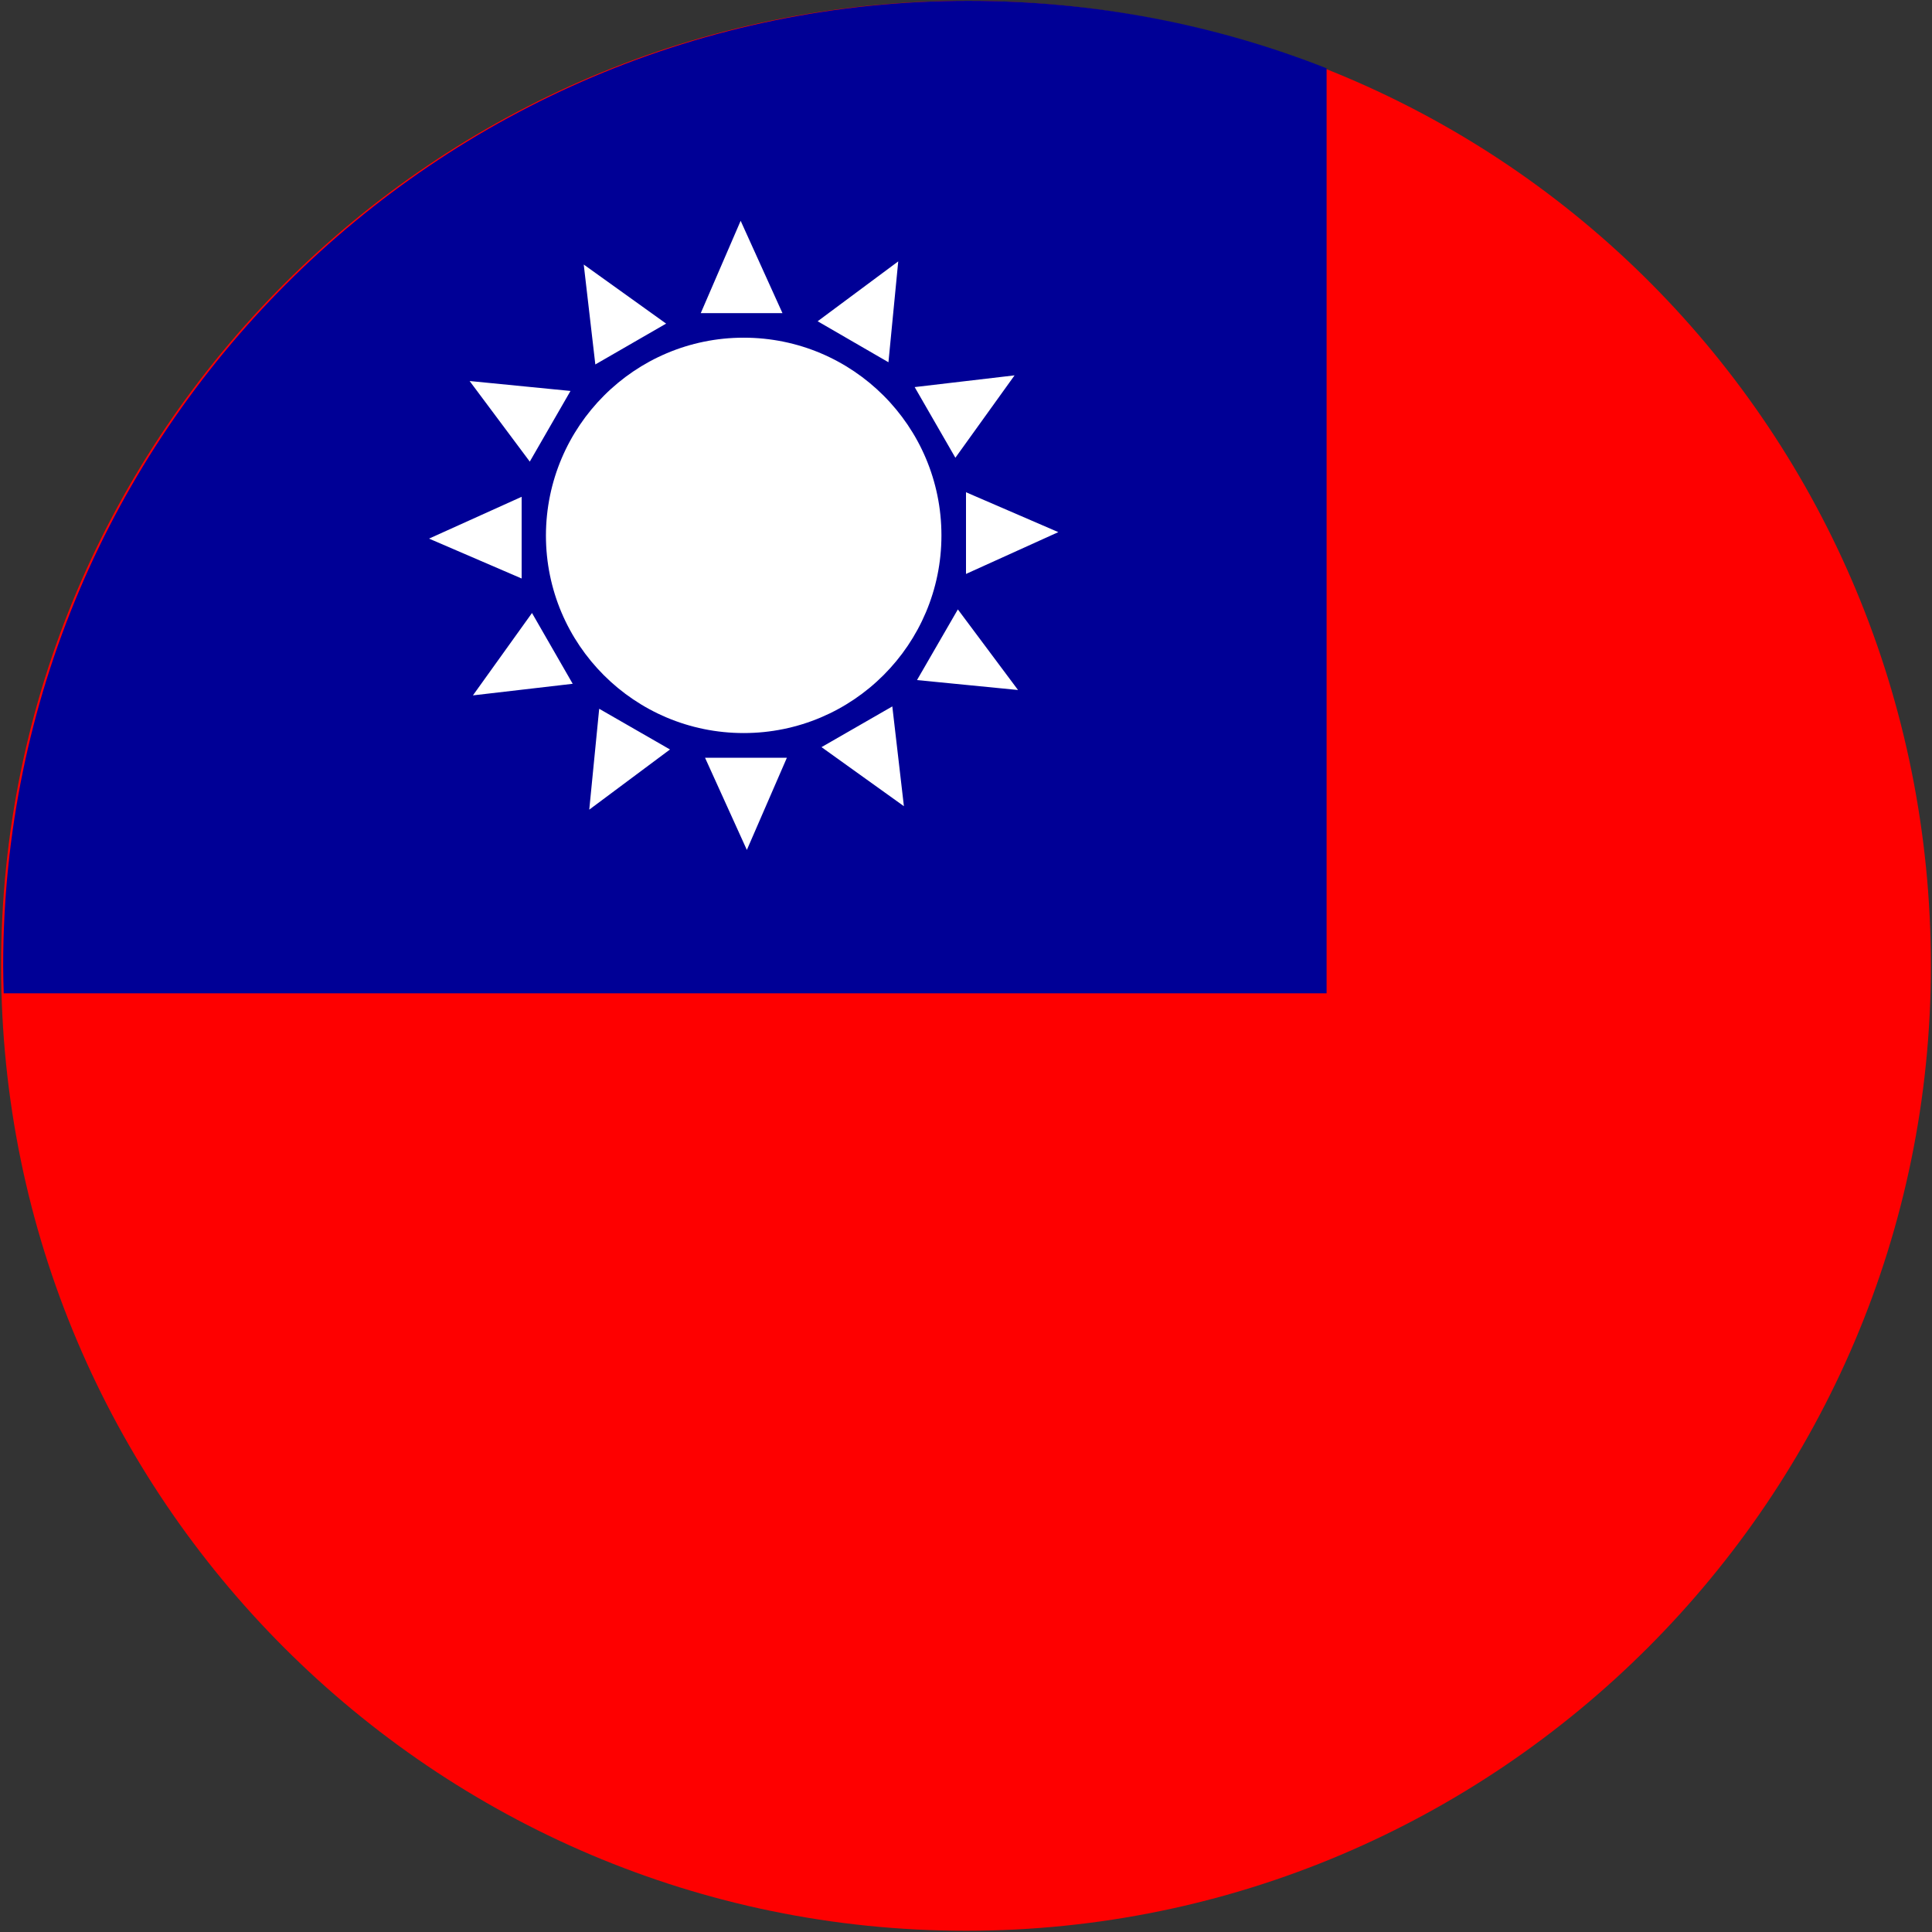 <?xml version="1.0" encoding="UTF-8"?>
<svg width="14px" height="14px" viewBox="0 0 14 14" version="1.1" xmlns="http://www.w3.org/2000/svg" xmlns:xlink="http://www.w3.org/1999/xlink">
    <rect x="0" y="0" width="14" height="14" fill="#333333" stroke="none"/>
    <title>台湾备份 2</title>
    <g id="页面-1" stroke="none" stroke-width="1" fill="none" fill-rule="evenodd">
        <g id="官网02ee" transform="translate(-1726, -15)" fill-rule="nonzero">
            <g id="台湾备份-2" transform="translate(1726, 15)">
                <path d="M7,0.006 C3.147,0.006 0.008,3.145 0.008,6.998 C0.008,10.852 3.147,13.991 7,13.991 C10.853,13.991 13.992,10.852 13.992,6.998 C13.992,3.145 10.923,0.006 7,0.006" id="路径" fill="#FE0000"></path>
                <path d="M9.613,0.495 C8.814,0.18 7.938,0.006 7.016,0.006 C3.163,0.006 0.023,3.145 0.023,6.998 C0.023,7.066 0.025,7.131 0.027,7.198 L9.613,7.198 L9.613,0.495 Z" id="路径" fill="#000096"></path>
                <path d="M5.078,2.269 L5.67,2.269 L5.367,1.6 L5.078,2.269 Z M5.389,2.447 C6.18,2.447 6.822,3.087 6.822,3.88 C6.822,4.67 6.181,5.312 5.389,5.312 C4.598,5.312 3.956,4.672 3.956,3.88 C3.958,3.089 4.598,2.447 5.389,2.447 Z M5.925,2.328 L6.438,2.625 L6.509,1.894 L5.925,2.328 L5.925,2.328 Z M6.628,2.805 L6.923,3.317 L7.352,2.72 L6.628,2.805 L6.628,2.805 Z M7,3.567 L7,4.159 L7.669,3.856 L7,3.567 Z M6.941,4.416 L6.645,4.928 L7.377,5 L6.941,4.416 L6.941,4.416 Z M6.466,5.119 L5.953,5.414 L6.55,5.842 L6.466,5.119 L6.466,5.119 Z M5.702,5.491 L5.109,5.491 L5.412,6.159 L5.702,5.491 L5.702,5.491 Z M4.855,5.431 L4.342,5.136 L4.27,5.867 L4.855,5.431 L4.855,5.431 Z M4.15,4.955 L3.855,4.442 L3.427,5.039 L4.15,4.955 L4.15,4.955 Z M3.78,4.192 L3.78,3.6 L3.109,3.903 L3.78,4.192 L3.78,4.192 Z M3.839,3.345 L4.134,2.833 L3.403,2.761 L3.839,3.345 L3.839,3.345 Z M4.314,2.641 L4.827,2.345 L4.23,1.917 L4.314,2.641 L4.314,2.641 Z" id="形状" fill="#FFFFFF"></path>
            </g>
        </g>
    </g>
</svg>